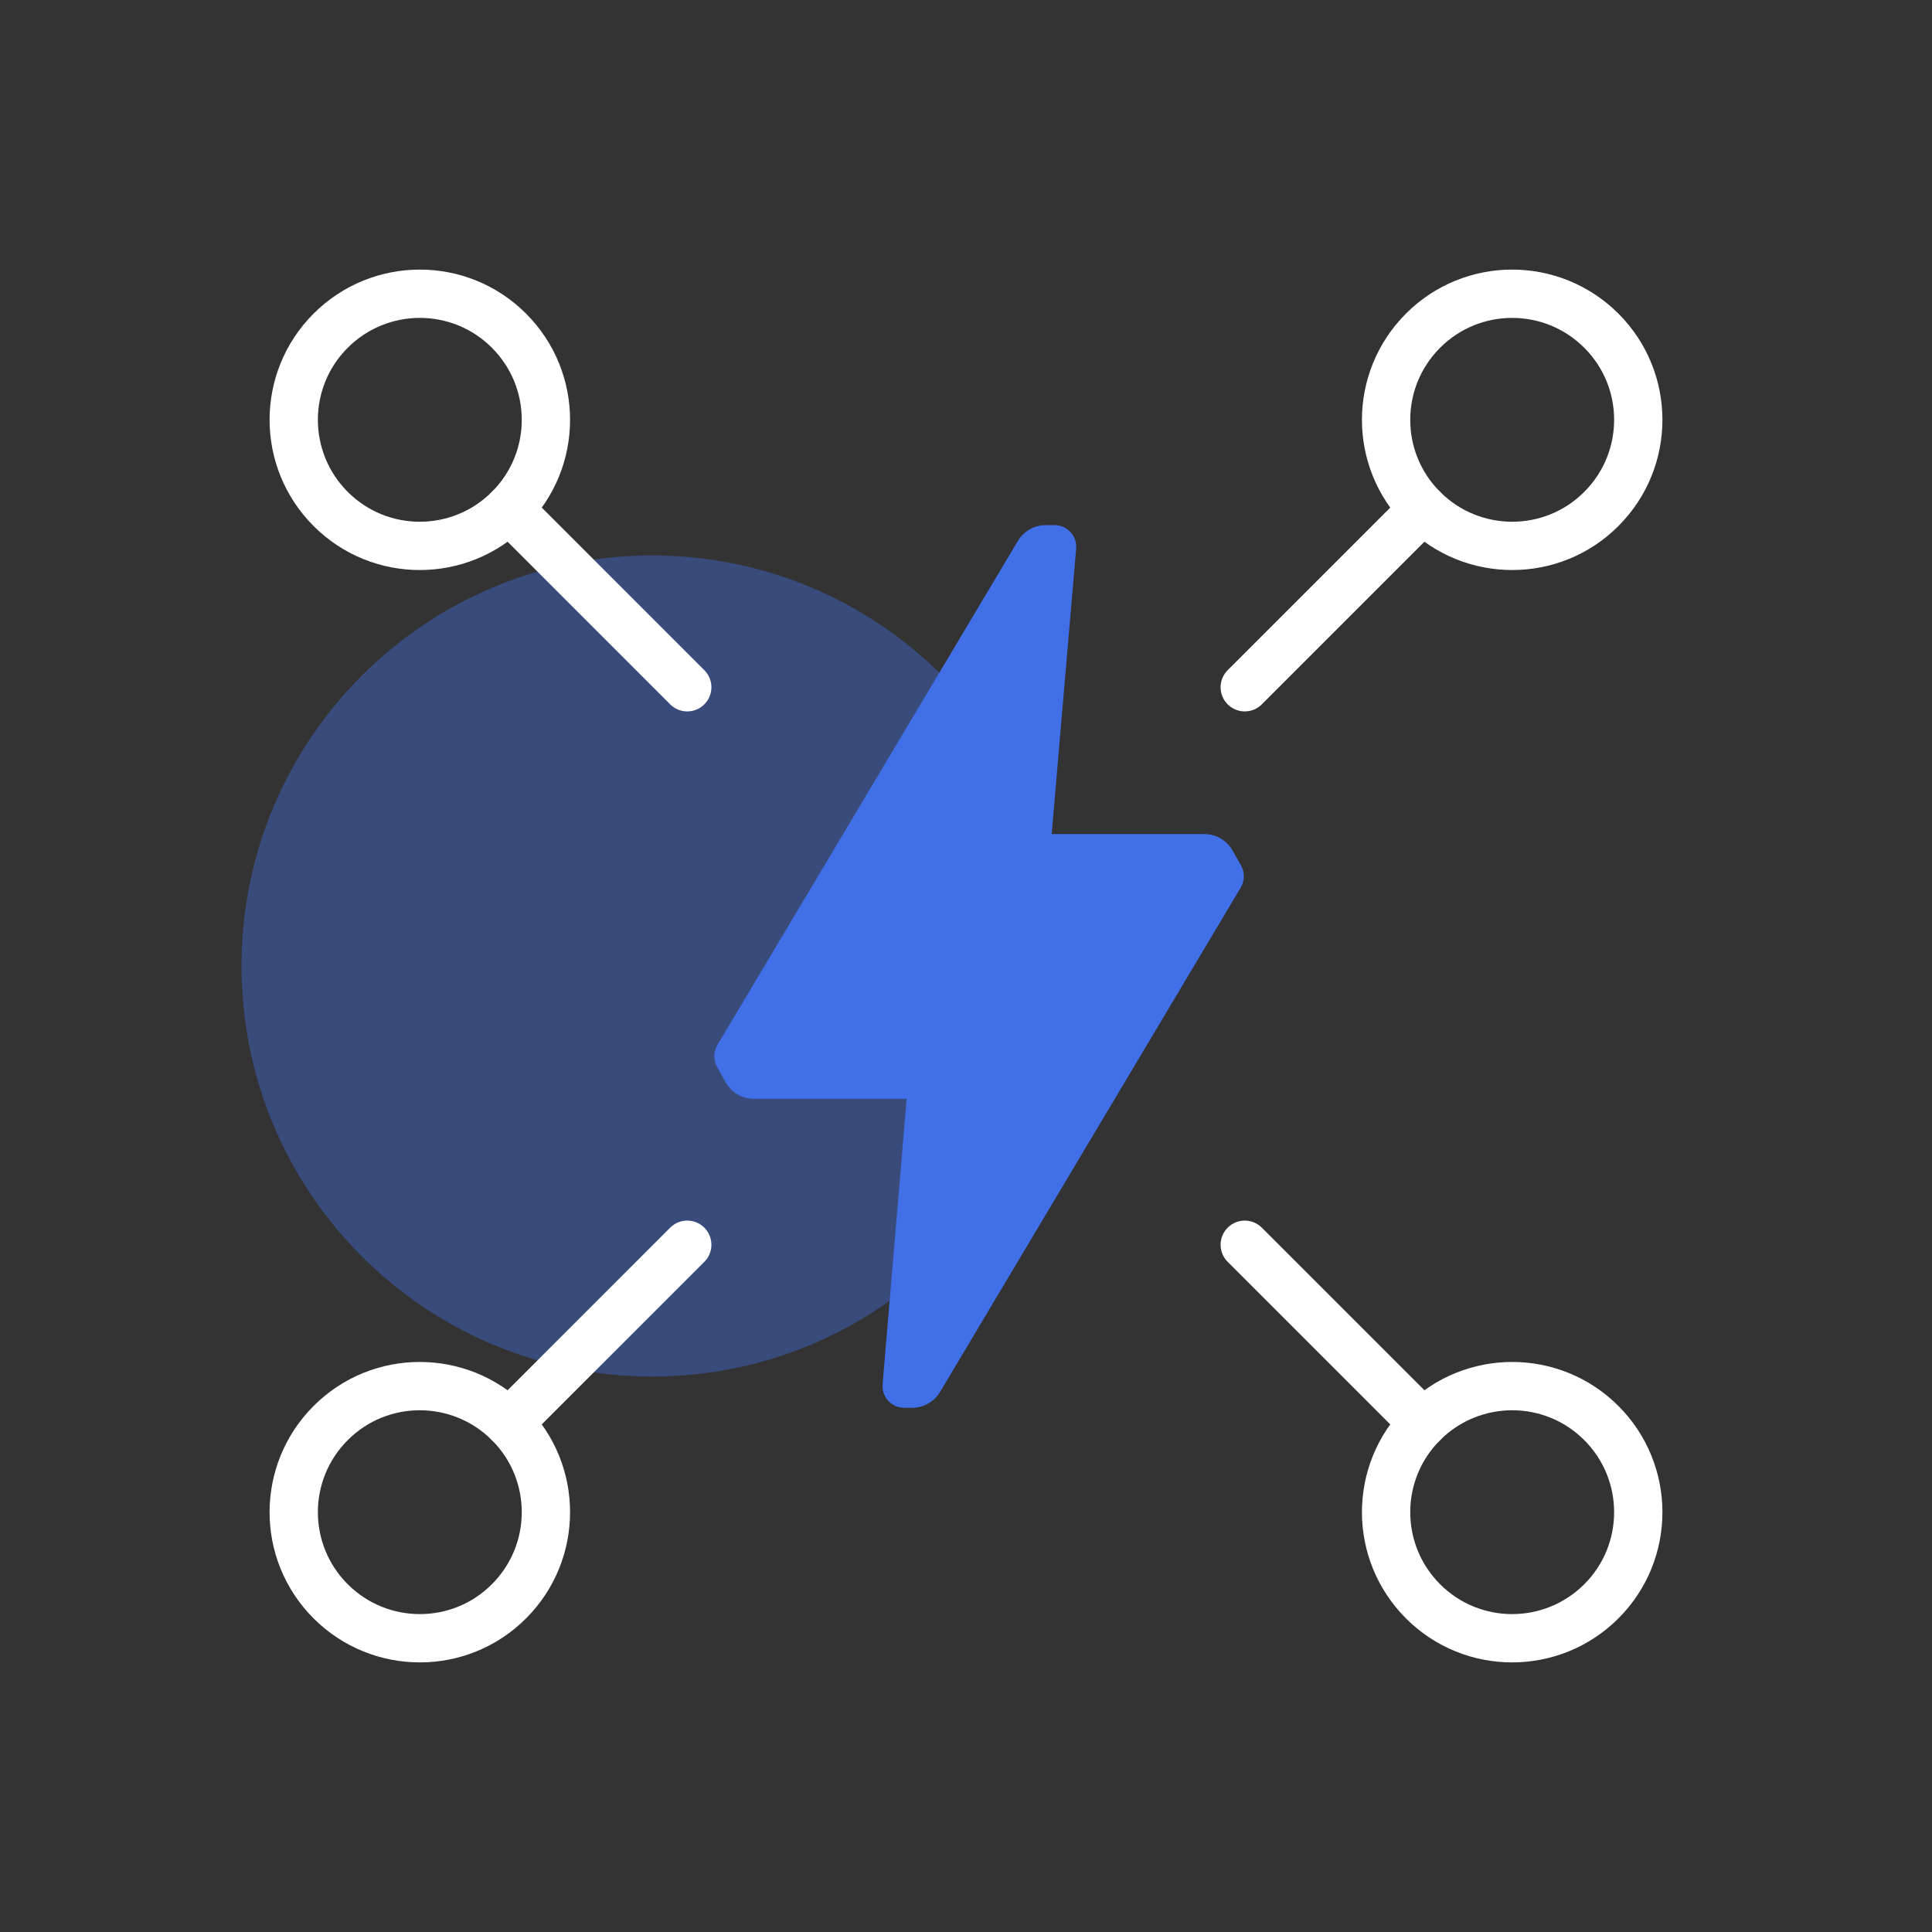 <!-- Generated by IcoMoon.io -->
<svg version="1.1" xmlns="http://www.w3.org/2000/svg" width="32" height="32" viewBox="0 0 32 32">
<rect x="0" y="0" width="32" height="32" fill="#333333" stroke="none"/>
<title></title>
<g id="icomoon-ignore">
</g>
<path fill="#406fe7" style="fill: #406fe7" opacity="0.4" d="M17.6 16c0 3.756-3.044 6.8-6.8 6.8s-6.8-3.044-6.8-6.8c0-3.756 3.044-6.8 6.8-6.8s6.8 3.044 6.8 6.8z"></path>
<path fill="none" stroke="#fff" style="stroke: #fff" stroke-linejoin="miter" stroke-linecap="butt" stroke-miterlimit="4" stroke-width="0.8" d="M8.43 5.477c0.816 0.816 0.816 2.138 0 2.953s-2.138 0.816-2.953 0c-0.816-0.816-0.816-2.138 0-2.953s2.138-0.816 2.953 0z"></path>
<path fill="none" stroke="#fff" style="stroke: #fff" stroke-linejoin="round" stroke-linecap="round" stroke-miterlimit="4" stroke-width="0.8" d="M8.43 8.43l2.953 2.953"></path>
<path fill="none" stroke="#fff" style="stroke: #fff" stroke-linejoin="miter" stroke-linecap="butt" stroke-miterlimit="4" stroke-width="0.8" d="M23.57 5.477c-0.816 0.816-0.816 2.138 0 2.953s2.138 0.816 2.953 0c0.816-0.816 0.816-2.138 0-2.953s-2.138-0.816-2.953 0z"></path>
<path fill="none" stroke="#fff" style="stroke: #fff" stroke-linejoin="round" stroke-linecap="round" stroke-miterlimit="4" stroke-width="0.8" d="M23.57 8.43l-2.953 2.953"></path>
<path fill="none" stroke="#fff" style="stroke: #fff" stroke-linejoin="miter" stroke-linecap="butt" stroke-miterlimit="4" stroke-width="0.8" d="M8.43 26.523c0.816-0.816 0.816-2.138 0-2.953s-2.138-0.816-2.953 0c-0.816 0.816-0.816 2.138 0 2.953s2.138 0.816 2.953 0z"></path>
<path fill="none" stroke="#fff" style="stroke: #fff" stroke-linejoin="round" stroke-linecap="round" stroke-miterlimit="4" stroke-width="0.8" d="M8.43 23.57l2.953-2.953"></path>
<path fill="none" stroke="#fff" style="stroke: #fff" stroke-linejoin="miter" stroke-linecap="butt" stroke-miterlimit="4" stroke-width="0.8" d="M23.57 26.523c-0.816-0.816-0.816-2.138 0-2.953s2.138-0.816 2.953 0c0.816 0.816 0.816 2.138 0 2.953s-2.138 0.816-2.953 0z"></path>
<path fill="none" stroke="#fff" style="stroke: #fff" stroke-linejoin="round" stroke-linecap="round" stroke-miterlimit="4" stroke-width="0.8" d="M23.57 23.57l-2.953-2.953"></path>
<path fill="#406fe7" style="fill: #406fe7" d="M20.547 14.707l-4.976 8.347c-0.098 0.162-0.269 0.262-0.455 0.263h-0.142c-0.1-0-0.195-0.042-0.263-0.117s-0.102-0.176-0.092-0.278l0.398-4.722h-2.538c-0.191-0.002-0.367-0.108-0.462-0.278l-0.135-0.241c-0.068-0.114-0.068-0.258 0-0.373l4.976-8.347c0.1-0.167 0.279-0.267 0.469-0.263h0.142c0.1 0 0.195 0.043 0.263 0.117s0.102 0.176 0.092 0.278l-0.405 4.722h2.538c0.191 0.002 0.367 0.108 0.462 0.278l0.135 0.241c0.066 0.116 0.063 0.26-0.007 0.373z"></path>
</svg>
